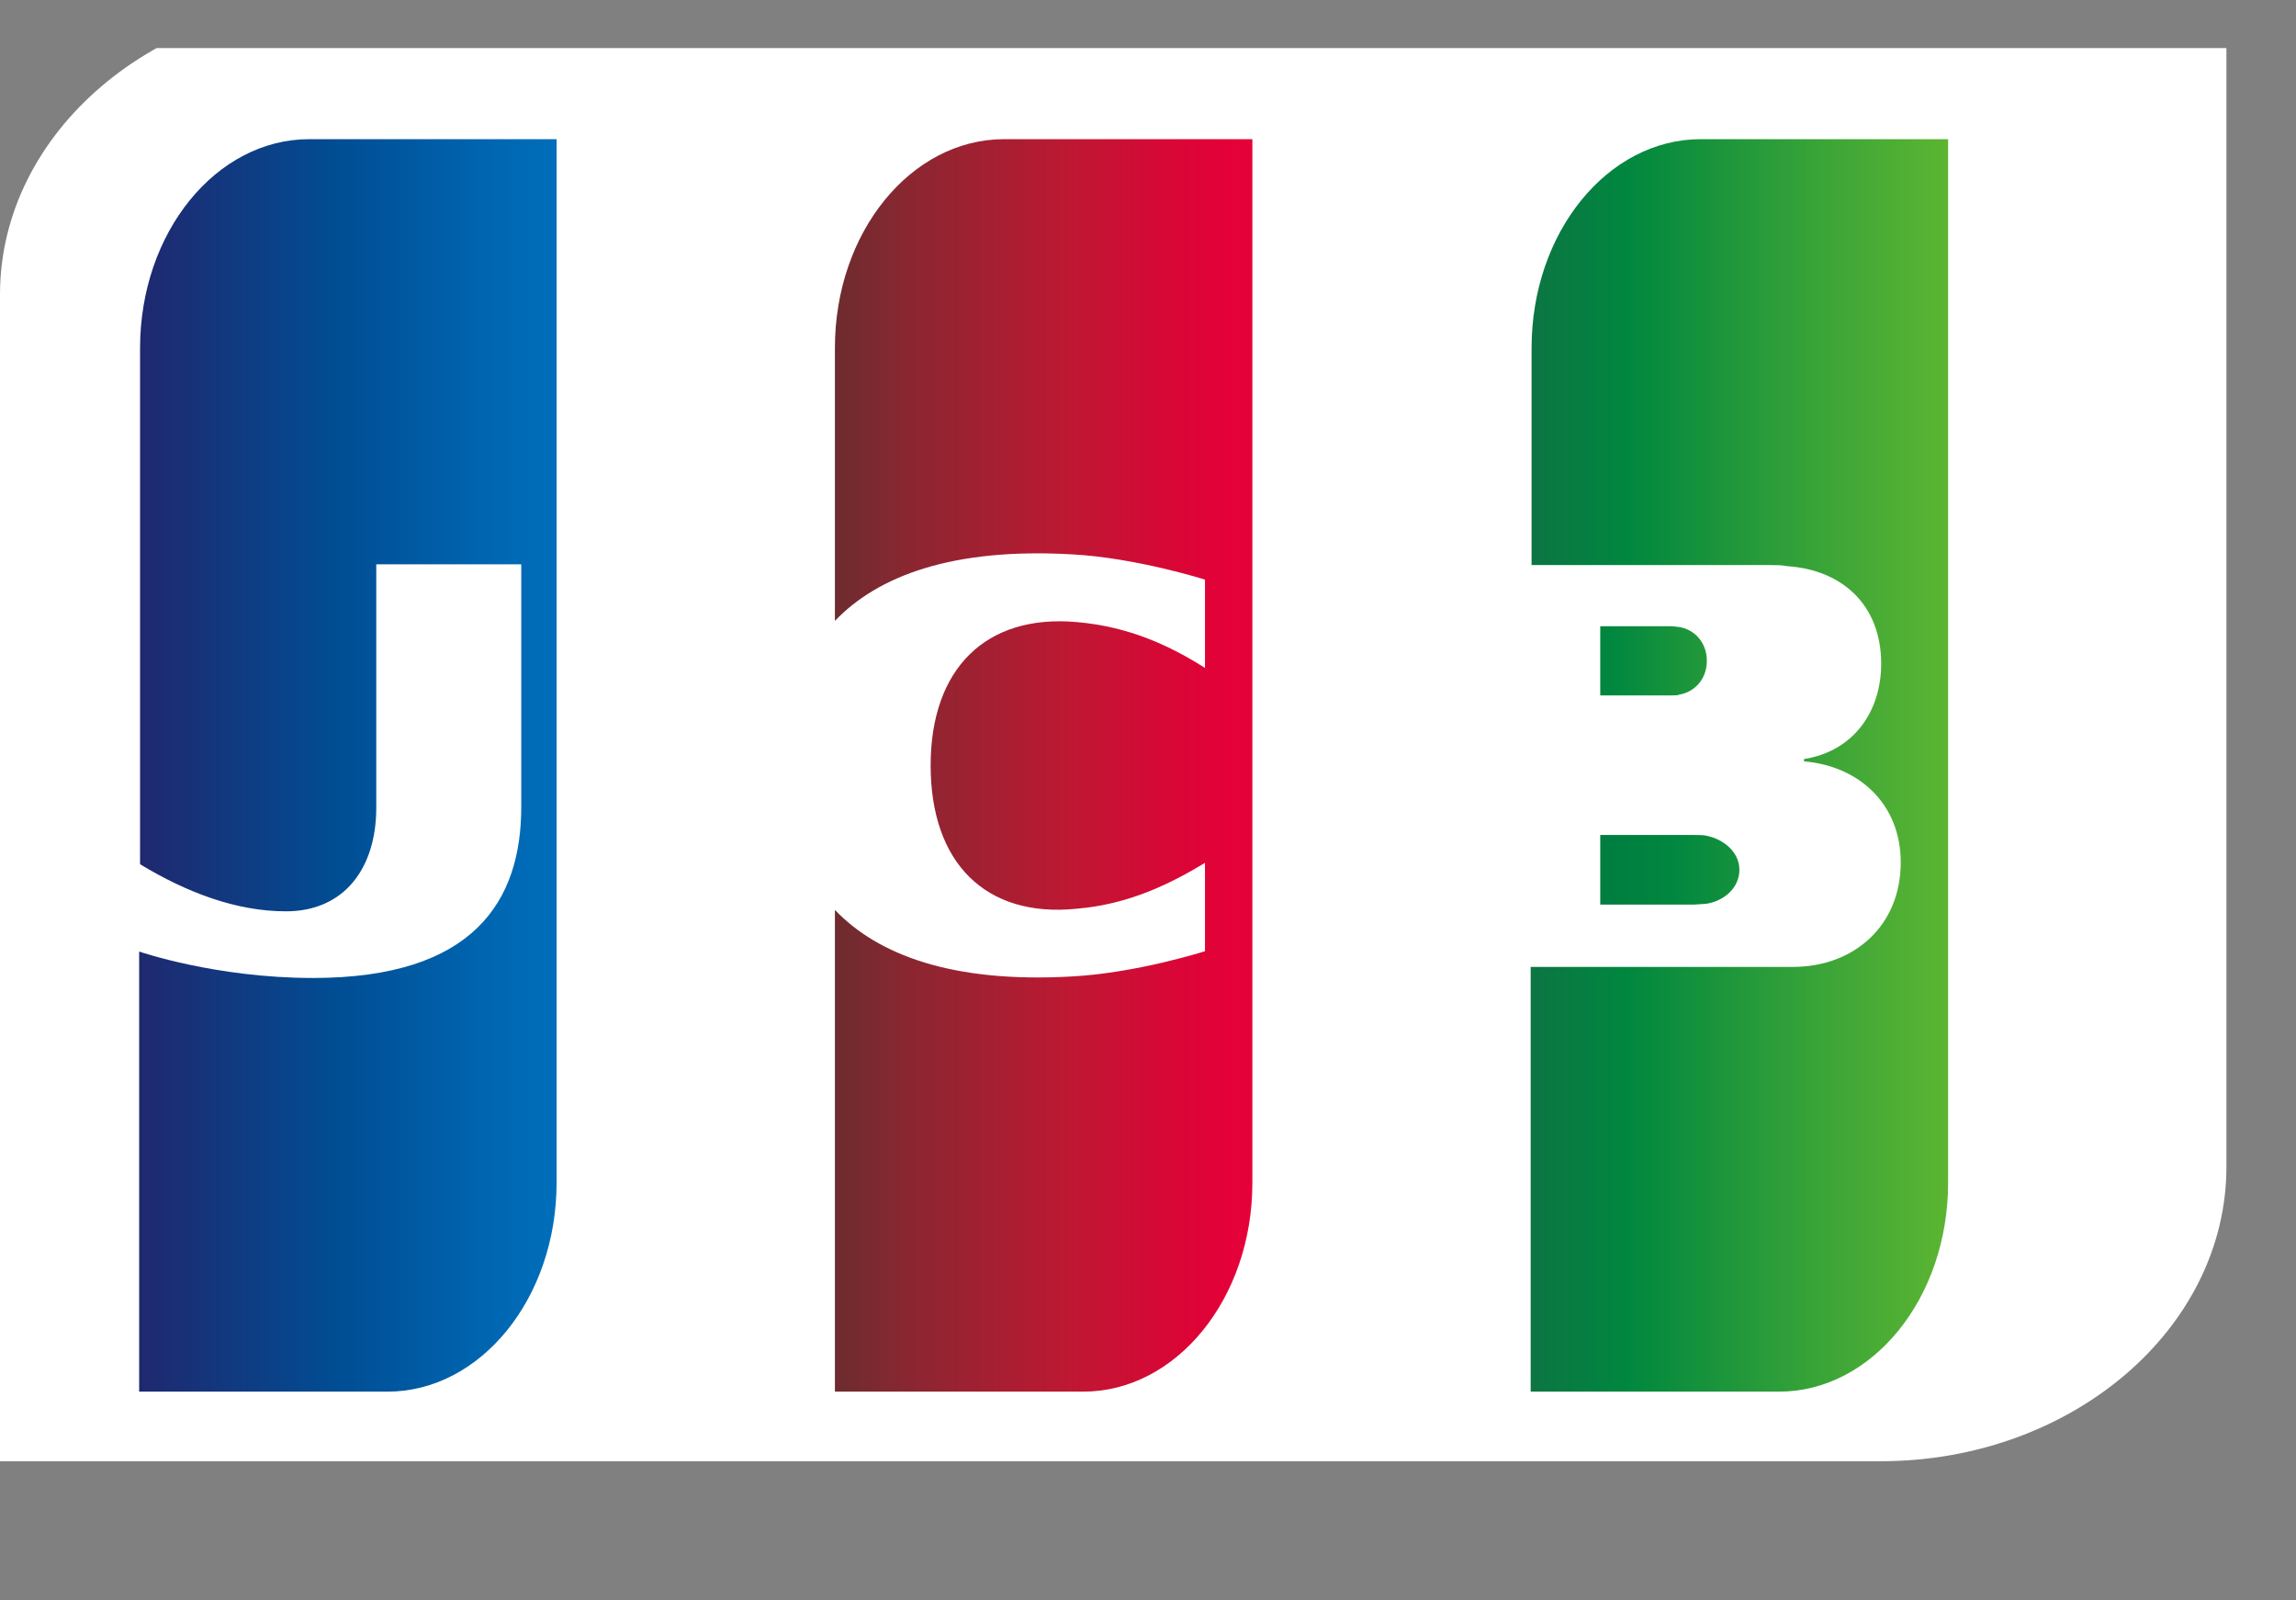 <svg width="33" height="23" viewBox="0 0 33 23" fill="none" xmlns="http://www.w3.org/2000/svg">
<rect x="0" y="0" width="33" height="23" fill="#808080" stroke="none"/>
<g clip-path="url(#clip0_830_188)">
<path d="M32 16.767C32 19.1 29.77 21 27.032 21H0V4.233C0 1.9 2.23 0 4.968 0H32V16.767Z" fill="white"/>
<path d="M23 13H24.355C24.394 13 24.484 12.989 24.523 12.989C24.781 12.948 25 12.76 25 12.5C25 12.25 24.781 12.062 24.523 12.01C24.484 12 24.407 12 24.355 12H23V13Z" fill="url(#paint0_linear_830_188)"/>
<path d="M24.445 2C23.109 2 22.013 3.336 22.013 5.003V8.121H25.448C25.528 8.121 25.621 8.121 25.688 8.137C26.463 8.187 27.038 8.682 27.038 9.54C27.038 10.216 26.65 10.794 25.929 10.909V10.942C26.717 11.008 27.319 11.553 27.319 12.394C27.319 13.302 26.65 13.896 25.768 13.896H22V20H25.568C26.904 20 28 18.664 28 16.997V2H24.445Z" fill="url(#paint1_linear_830_188)"/>
<path d="M24.532 9.497C24.532 9.226 24.348 9.045 24.133 9.011C24.111 9.011 24.057 9 24.025 9H23V9.994H24.025C24.057 9.994 24.122 9.994 24.133 9.983C24.348 9.949 24.532 9.768 24.532 9.497V9.497Z" fill="url(#paint2_linear_830_188)"/>
<path d="M4.445 2C3.109 2 2.013 3.338 2.013 5.005V12.42C2.695 12.833 3.403 13.097 4.111 13.097C4.953 13.097 5.408 12.47 5.408 11.611V8.11H7.492V11.595C7.492 12.949 6.811 14.055 4.499 14.055C3.096 14.055 2 13.675 2 13.675V20H5.568C6.904 20 8 18.662 8 16.994V2H4.445Z" fill="url(#paint3_linear_830_188)"/>
<path d="M14.432 2C13.096 2 12 3.335 12 5V8.923C12.615 8.28 13.684 7.868 15.408 7.967C16.33 8.016 17.319 8.33 17.319 8.33V9.599C16.824 9.286 16.236 9.005 15.474 8.94C14.165 8.824 13.376 9.615 13.376 11C13.376 12.401 14.165 13.192 15.474 13.06C16.236 12.995 16.824 12.698 17.319 12.401V13.67C17.319 13.67 16.343 13.983 15.408 14.033C13.684 14.132 12.615 13.72 12 13.077V20H15.568C16.904 20 18 18.665 18 17V2H14.432Z" fill="url(#paint4_linear_830_188)"/>
</g>
<defs>
<linearGradient id="paint0_linear_830_188" x1="22.695" y1="12.512" x2="28.493" y2="12.512" gradientUnits="userSpaceOnUse">
<stop stop-color="#007940"/>
<stop offset="0.229" stop-color="#00873F"/>
<stop offset="0.743" stop-color="#40A737"/>
<stop offset="1" stop-color="#5CB531"/>
</linearGradient>
<linearGradient id="paint1_linear_830_188" x1="22.011" y1="10.993" x2="28.016" y2="10.993" gradientUnits="userSpaceOnUse">
<stop stop-color="#0C7543"/>
<stop offset="0.229" stop-color="#00873F"/>
<stop offset="0.743" stop-color="#40A737"/>
<stop offset="1" stop-color="#5CB531"/>
</linearGradient>
<linearGradient id="paint2_linear_830_188" x1="22.038" y1="9.496" x2="26.885" y2="9.496" gradientUnits="userSpaceOnUse">
<stop stop-color="#007940"/>
<stop offset="0.229" stop-color="#00873F"/>
<stop offset="0.743" stop-color="#40A737"/>
<stop offset="1" stop-color="#5CB531"/>
</linearGradient>
<linearGradient id="paint3_linear_830_188" x1="2.011" y1="11.001" x2="8.109" y2="11.001" gradientUnits="userSpaceOnUse">
<stop stop-color="#1F286F"/>
<stop offset="0.475" stop-color="#004E94"/>
<stop offset="0.826" stop-color="#0066B1"/>
<stop offset="1" stop-color="#006FBC"/>
</linearGradient>
<linearGradient id="paint4_linear_830_188" x1="11.965" y1="10.985" x2="17.888" y2="10.985" gradientUnits="userSpaceOnUse">
<stop stop-color="#6C2C2F"/>
<stop offset="0.173" stop-color="#882730"/>
<stop offset="0.573" stop-color="#BE1833"/>
<stop offset="0.859" stop-color="#DC0436"/>
<stop offset="1" stop-color="#E60039"/>
</linearGradient>
<clipPath id="clip0_830_188">
<rect width="33" height="22" fill="white" transform="translate(0 0.691)"/>
</clipPath>
</defs>
</svg>
